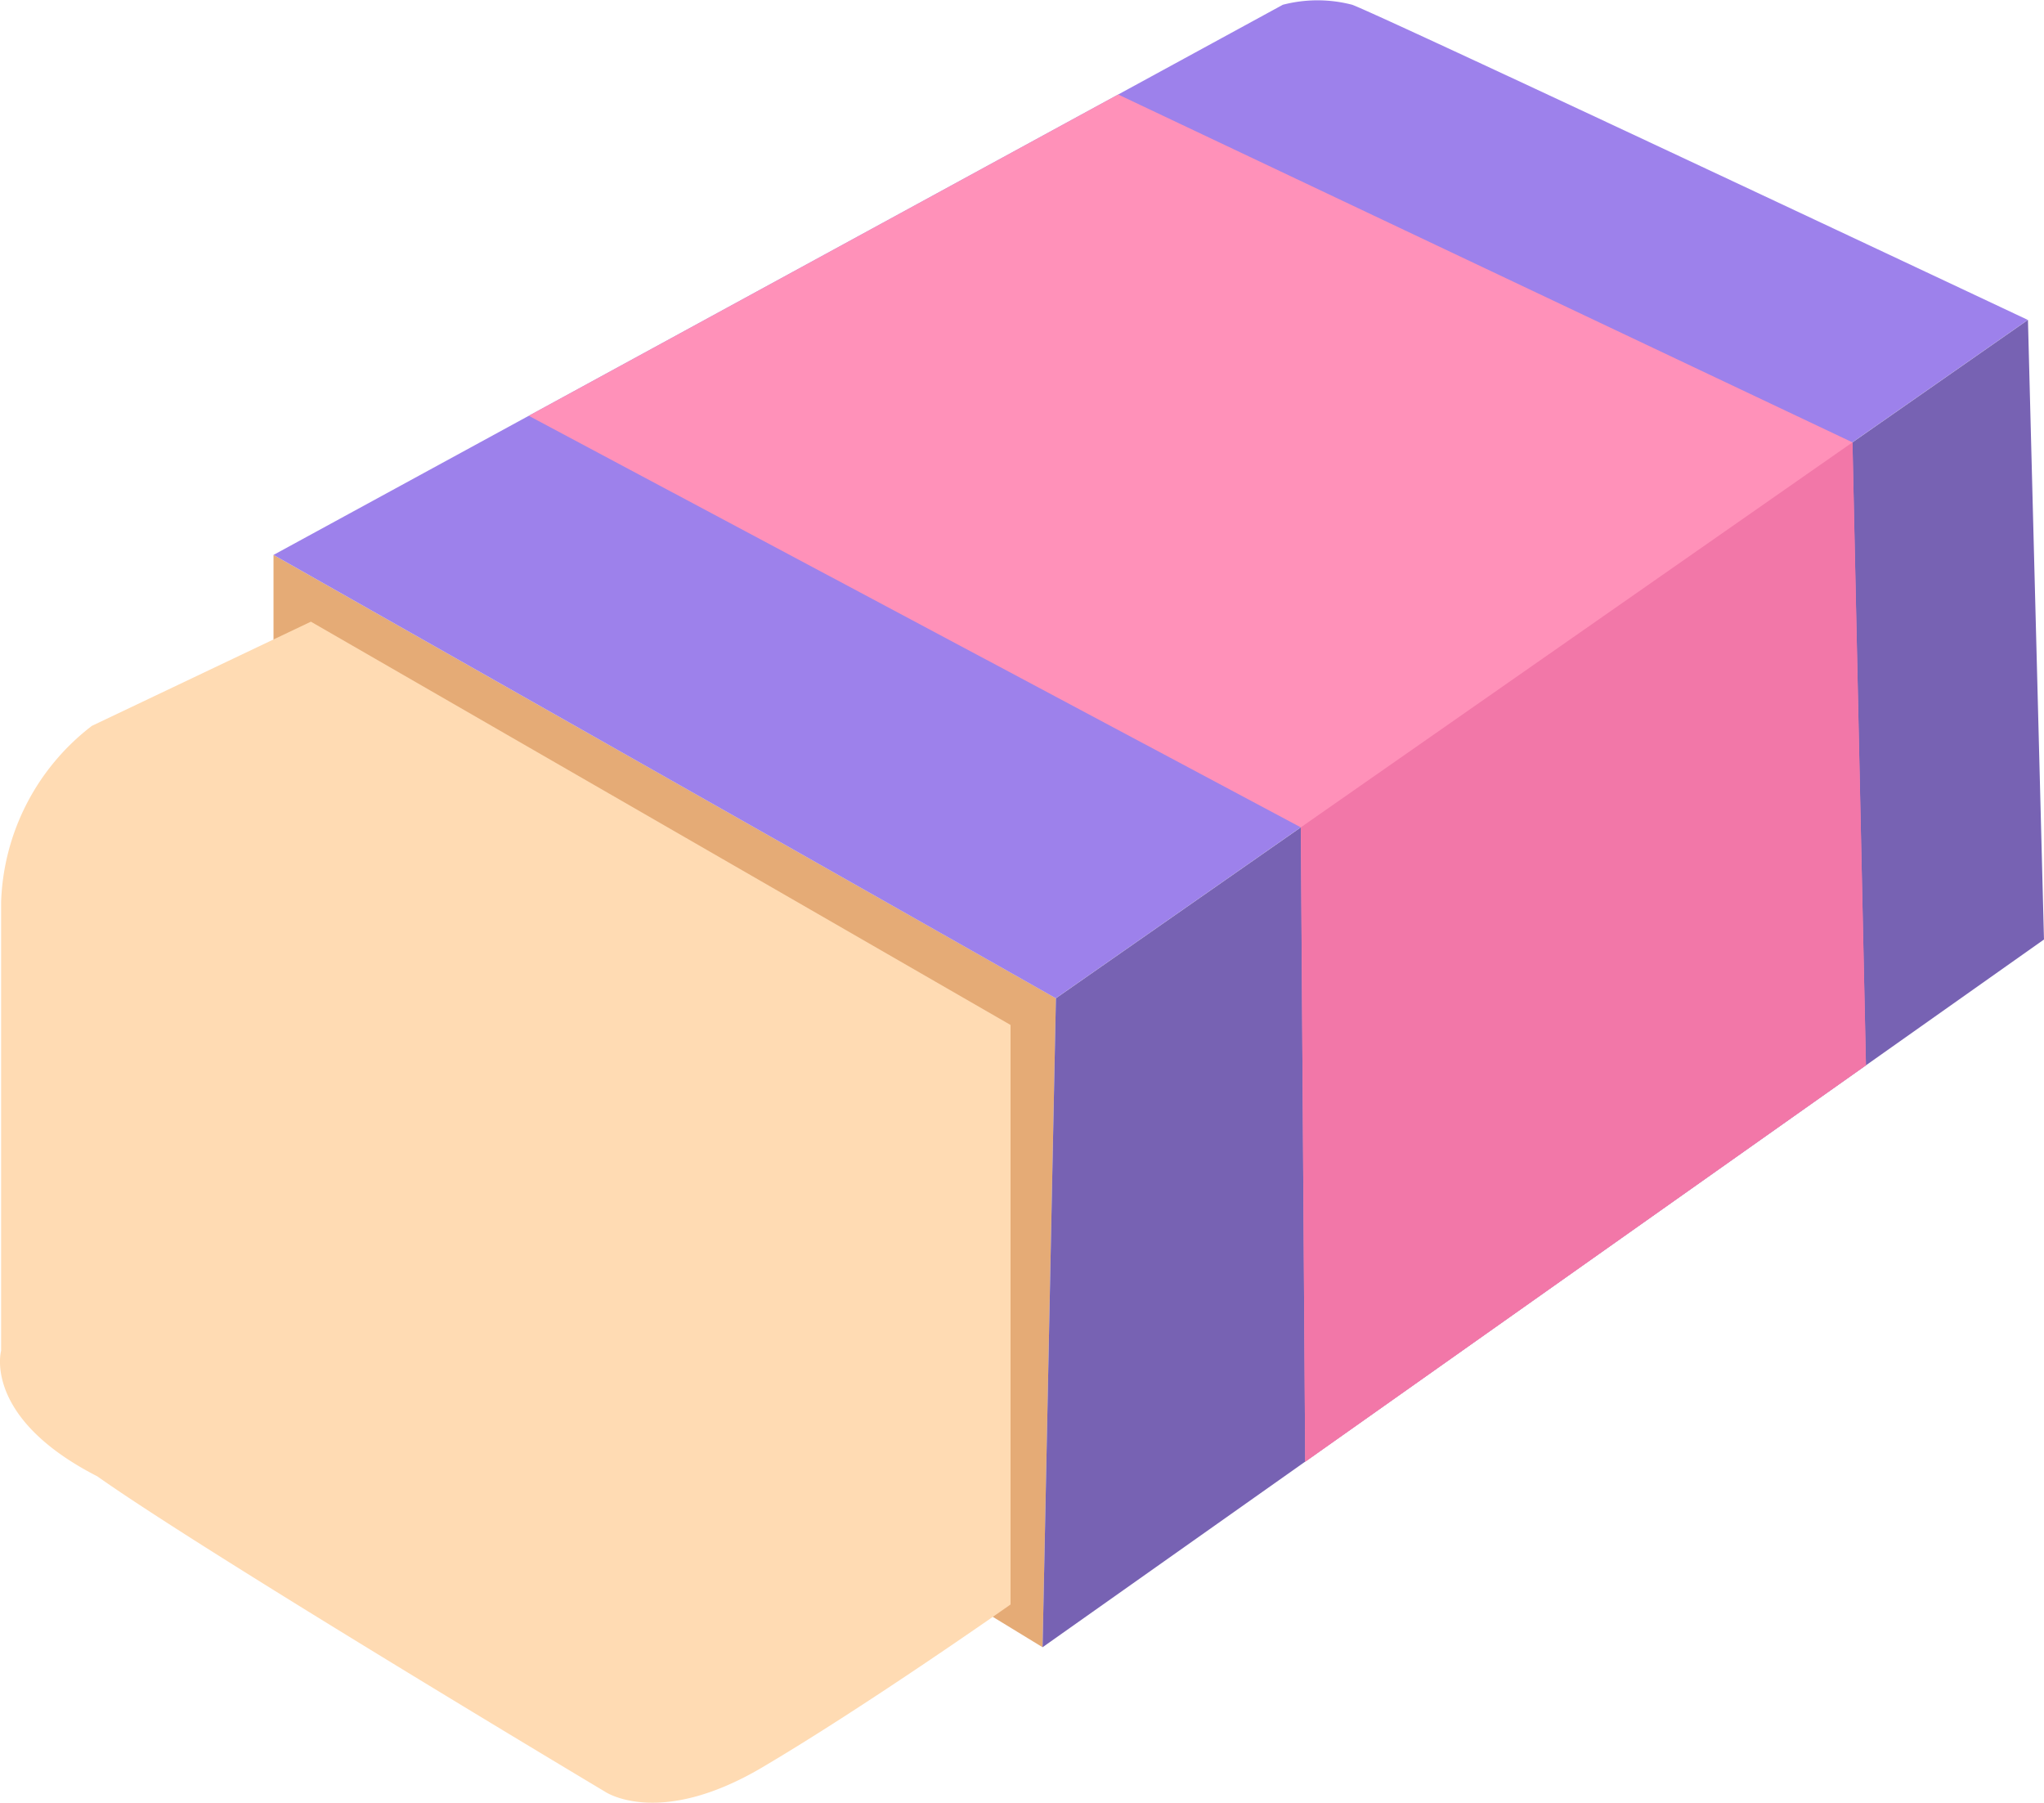 <svg xmlns="http://www.w3.org/2000/svg" width="106.114" height="93.578" viewBox="0 0 106.114 93.578">
  <defs>
    <style>
      .cls-1 {
        fill: #e5ab76;
      }

      .cls-2 {
        fill: #9d81eb;
      }

      .cls-3 {
        fill: #7762b3;
      }

      .cls-4 {
        fill: #ff91b9;
      }

      .cls-5 {
        fill: #f277a8;
      }

      .cls-6 {
        fill: #ffdbb3;
      }
    </style>
  </defs>
  <g id="组_3045" data-name="组 3045" transform="translate(-468.15 -1101.424)">
    <path id="路径_7316" data-name="路径 7316" class="cls-1" d="M482.349,1130.229v4.389l36.808,21.484.535,29.252,2.583,1.577.693-33.688Z"/>
    <path id="路径_7317" data-name="路径 7317" class="cls-2" d="M482.349,1130.23l52.4-28.559a7.142,7.142,0,0,1,3.6,0c1.525.554,35.074,16.359,35.074,16.359l-50.462,35.213Z"/>
    <path id="路径_7318" data-name="路径 7318" class="cls-3" d="M522.275,1186.931l.693-33.688,50.463-35.213.832,32.163Z"/>
    <path id="路径_7319" data-name="路径 7319" class="cls-4" d="M535.682,1144.371,495.6,1123.008l30.6-16.678,38.119,18.056.7,32.335L535.91,1177.3Z"/>
    <path id="路径_7320" data-name="路径 7320" class="cls-5" d="M535.682,1144.371l28.64-19.985.7,32.335L535.91,1177.3Z"/>
    <path id="路径_7321" data-name="路径 7321" class="cls-6" d="M484.29,1133.695l-11.368,5.407a12.016,12.016,0,0,0-4.714,9.15v23.29s-.97,3.466,4.991,6.516c5.684,4.021,26.34,16.359,26.34,16.359s2.773,1.941,8.18-1.248,12.893-8.456,12.893-8.456v-30.084Z"/>
  </g>
</svg>

